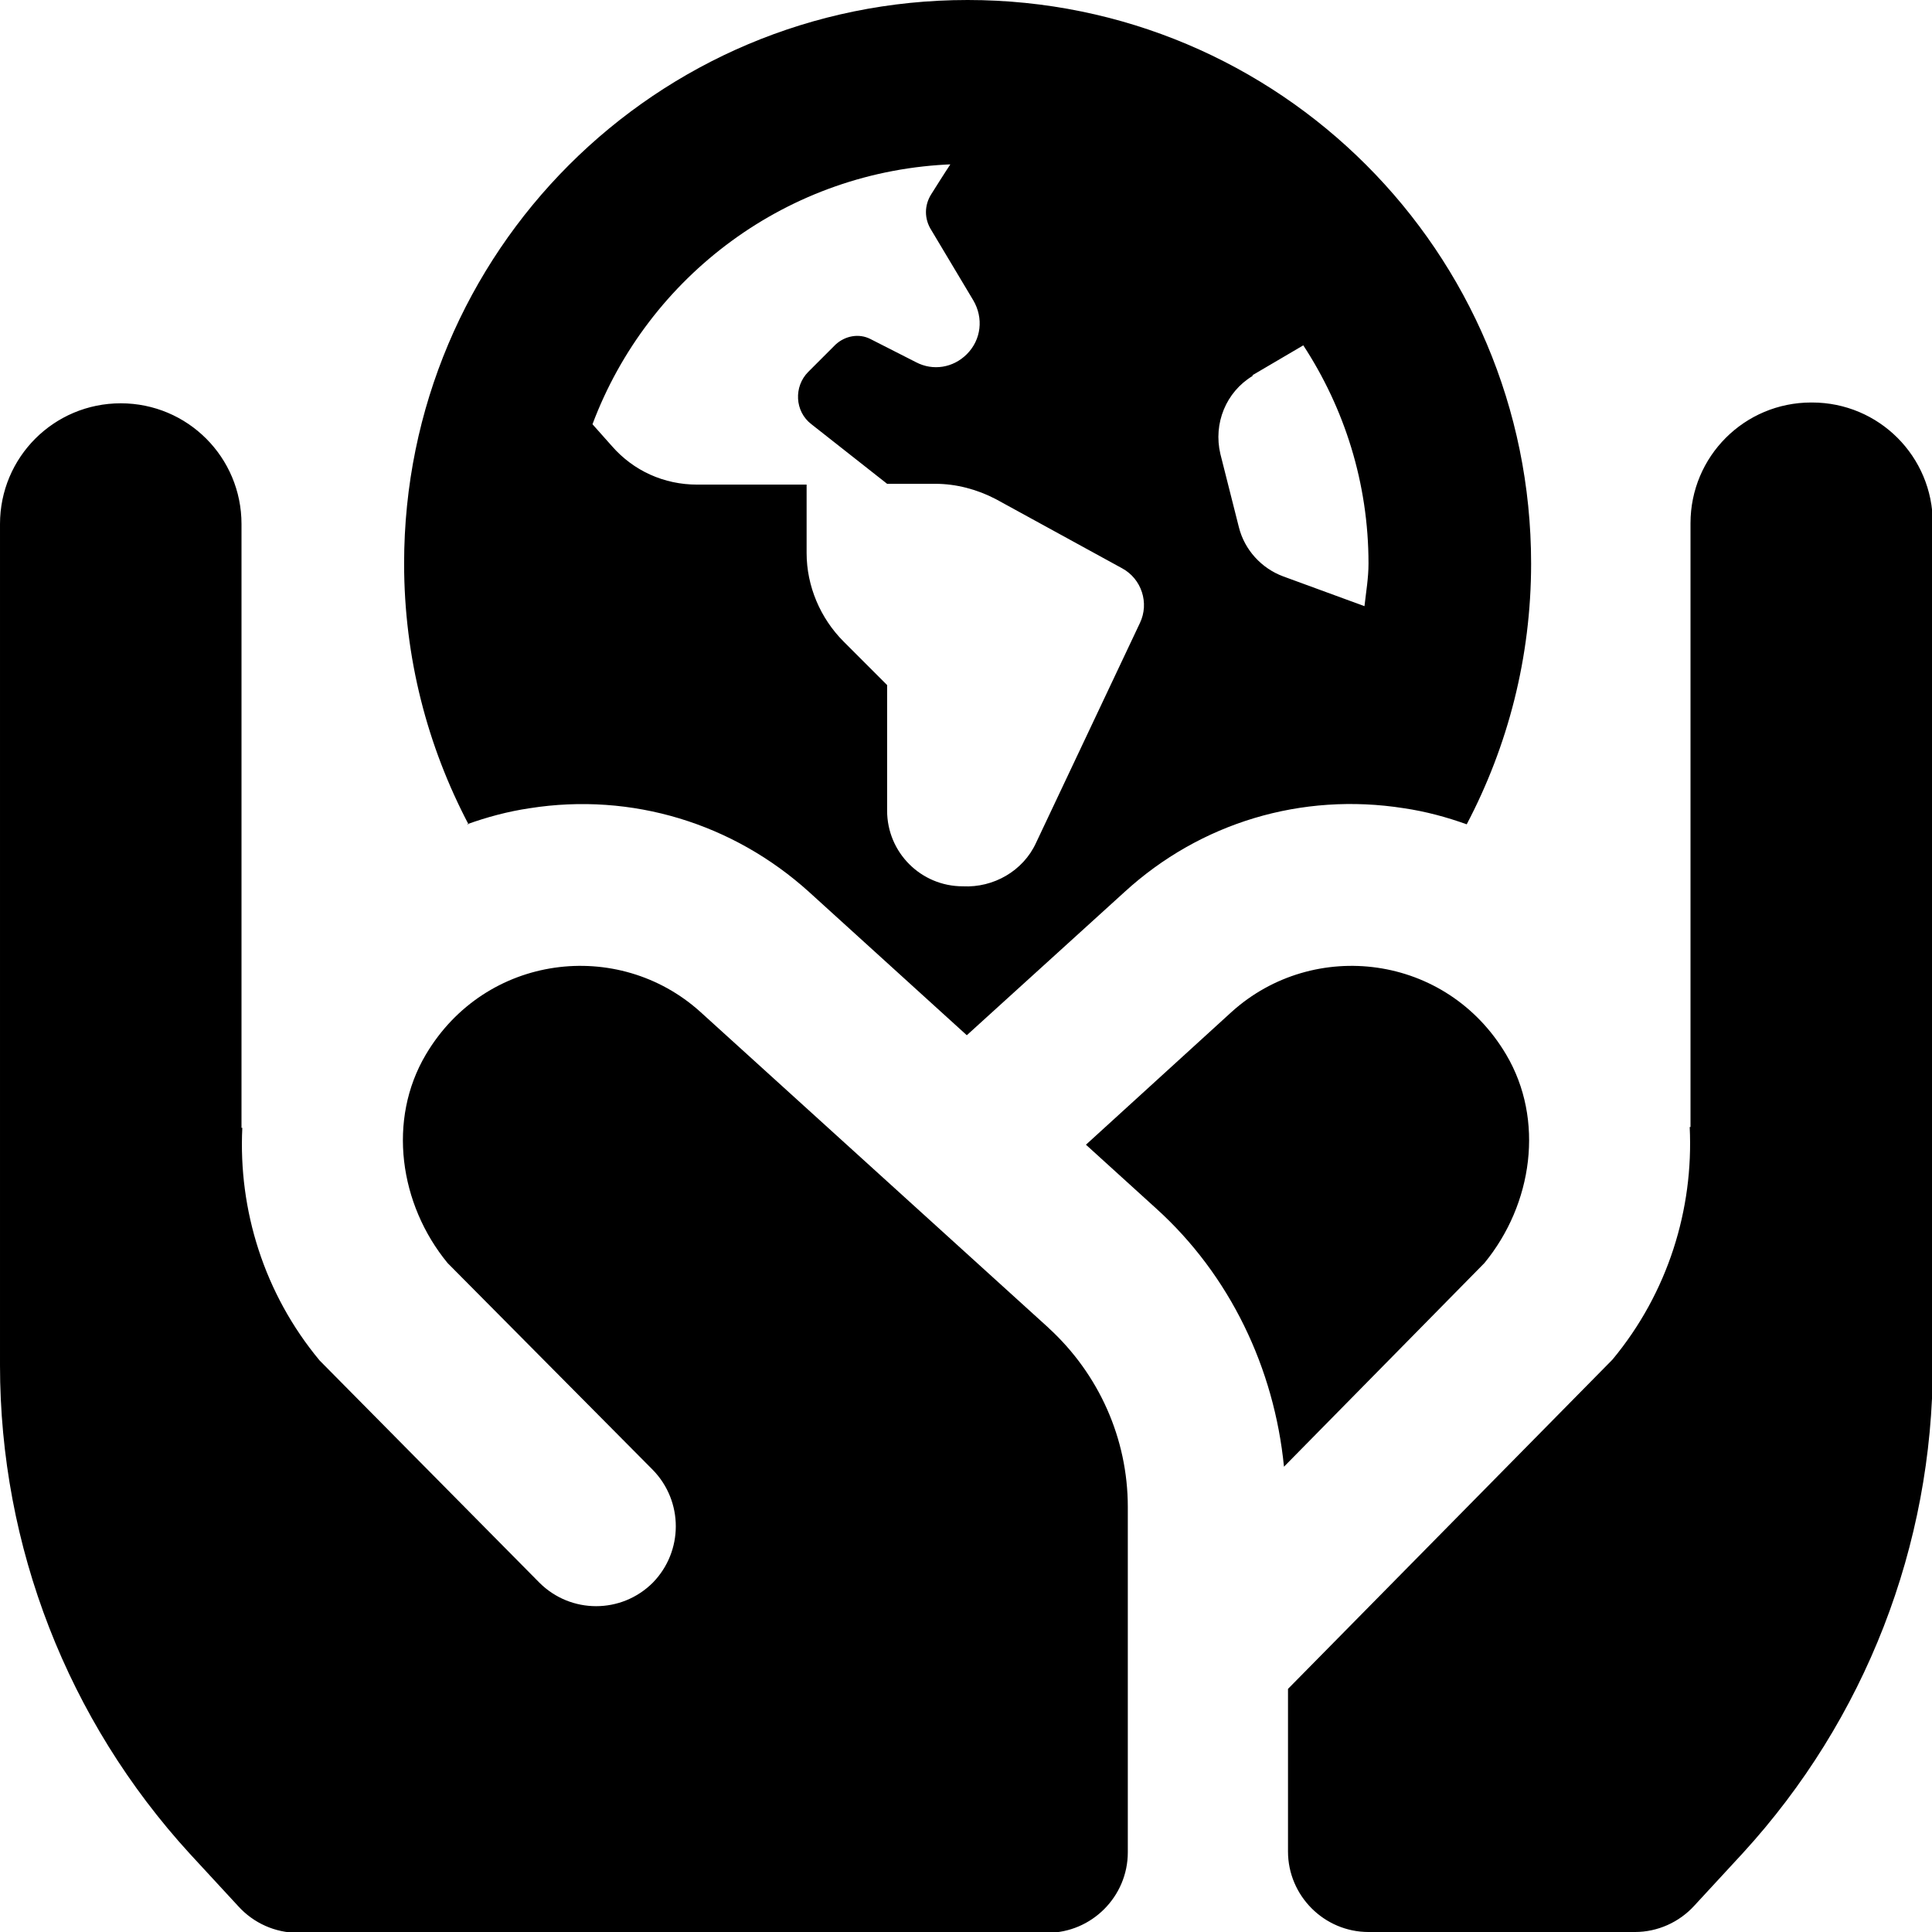 <svg id="Layer_1" viewBox="0 0 24 24" xmlns="http://www.w3.org/2000/svg" data-name="Layer 1"><path d="m5.8 10.24c.25-.09.51-.16.78-.2 1.27-.2 2.53.19 3.47 1.04l1.96 1.78 1.96-1.78c.94-.86 2.2-1.24 3.47-1.04.27.04.53.11.78.2.51-.97.8-2.07.8-3.24 0-3.87-3.13-7-7-7s-7 3.13-7 7c0 1.17.29 2.27.8 3.24zm9.76-5.58.63-.37c.51.78.81 1.71.81 2.71 0 .18-.03.35-.05.53l-1.01-.37c-.27-.1-.48-.33-.55-.61l-.23-.91c-.09-.38.07-.77.4-.97zm-3.74-2.64c-.1.15-.18.28-.25.39-.09.14-.09.31 0 .45l.52.87c.13.22.1.49-.08.67-.17.17-.42.21-.63.1l-.57-.29c-.14-.07-.31-.04-.43.07l-.34.34c-.18.18-.17.49.04.65l.94.74h.6c.26 0 .52.07.75.19l1.57.86c.24.13.34.43.22.68l-1.29 2.73c-.16.35-.53.56-.91.54-.52 0-.94-.42-.94-.94v-1.56l-.54-.54c-.29-.29-.46-.69-.46-1.1v-.85h-1.36c-.41 0-.79-.17-1.06-.48l-.24-.27c.69-1.84 2.43-3.16 4.49-3.23zm6.62 13.67-2.49 2.53c-.12-1.22-.67-2.38-1.59-3.21l-.87-.79 1.81-1.65c1.02-.92 2.67-.72 3.41.53.48.81.33 1.86-.27 2.59zm4.06-10.69c-.83 0-1.5.67-1.5 1.5v7.5h-.01c.05 1.02-.27 2.06-.96 2.89l-4.03 4.09v2.02c0 .55.45 1 1 1h3.31c.28 0 .55-.12.74-.33l.6-.65c1.52-1.66 2.36-3.82 2.36-6.07v-10.45c0-.83-.67-1.5-1.5-1.5zm-9.48 11.49-4.32-3.92c-1.02-.92-2.67-.72-3.41.53-.48.81-.33 1.86.27 2.59l2.55 2.57c.38.39.38 1.01 0 1.4-.39.39-1.02.39-1.41 0l-2.73-2.76c-.69-.83-1.01-1.87-.96-2.89h-.01v-7.5c0-.83-.67-1.5-1.5-1.5s-1.5.67-1.5 1.5v10.45c0 2.25.84 4.41 2.36 6.07l.6.65c.19.21.46.33.74.33h9.31c.55 0 1-.45 1-1v-4.29c0-.85-.36-1.65-.98-2.22z"/></svg>